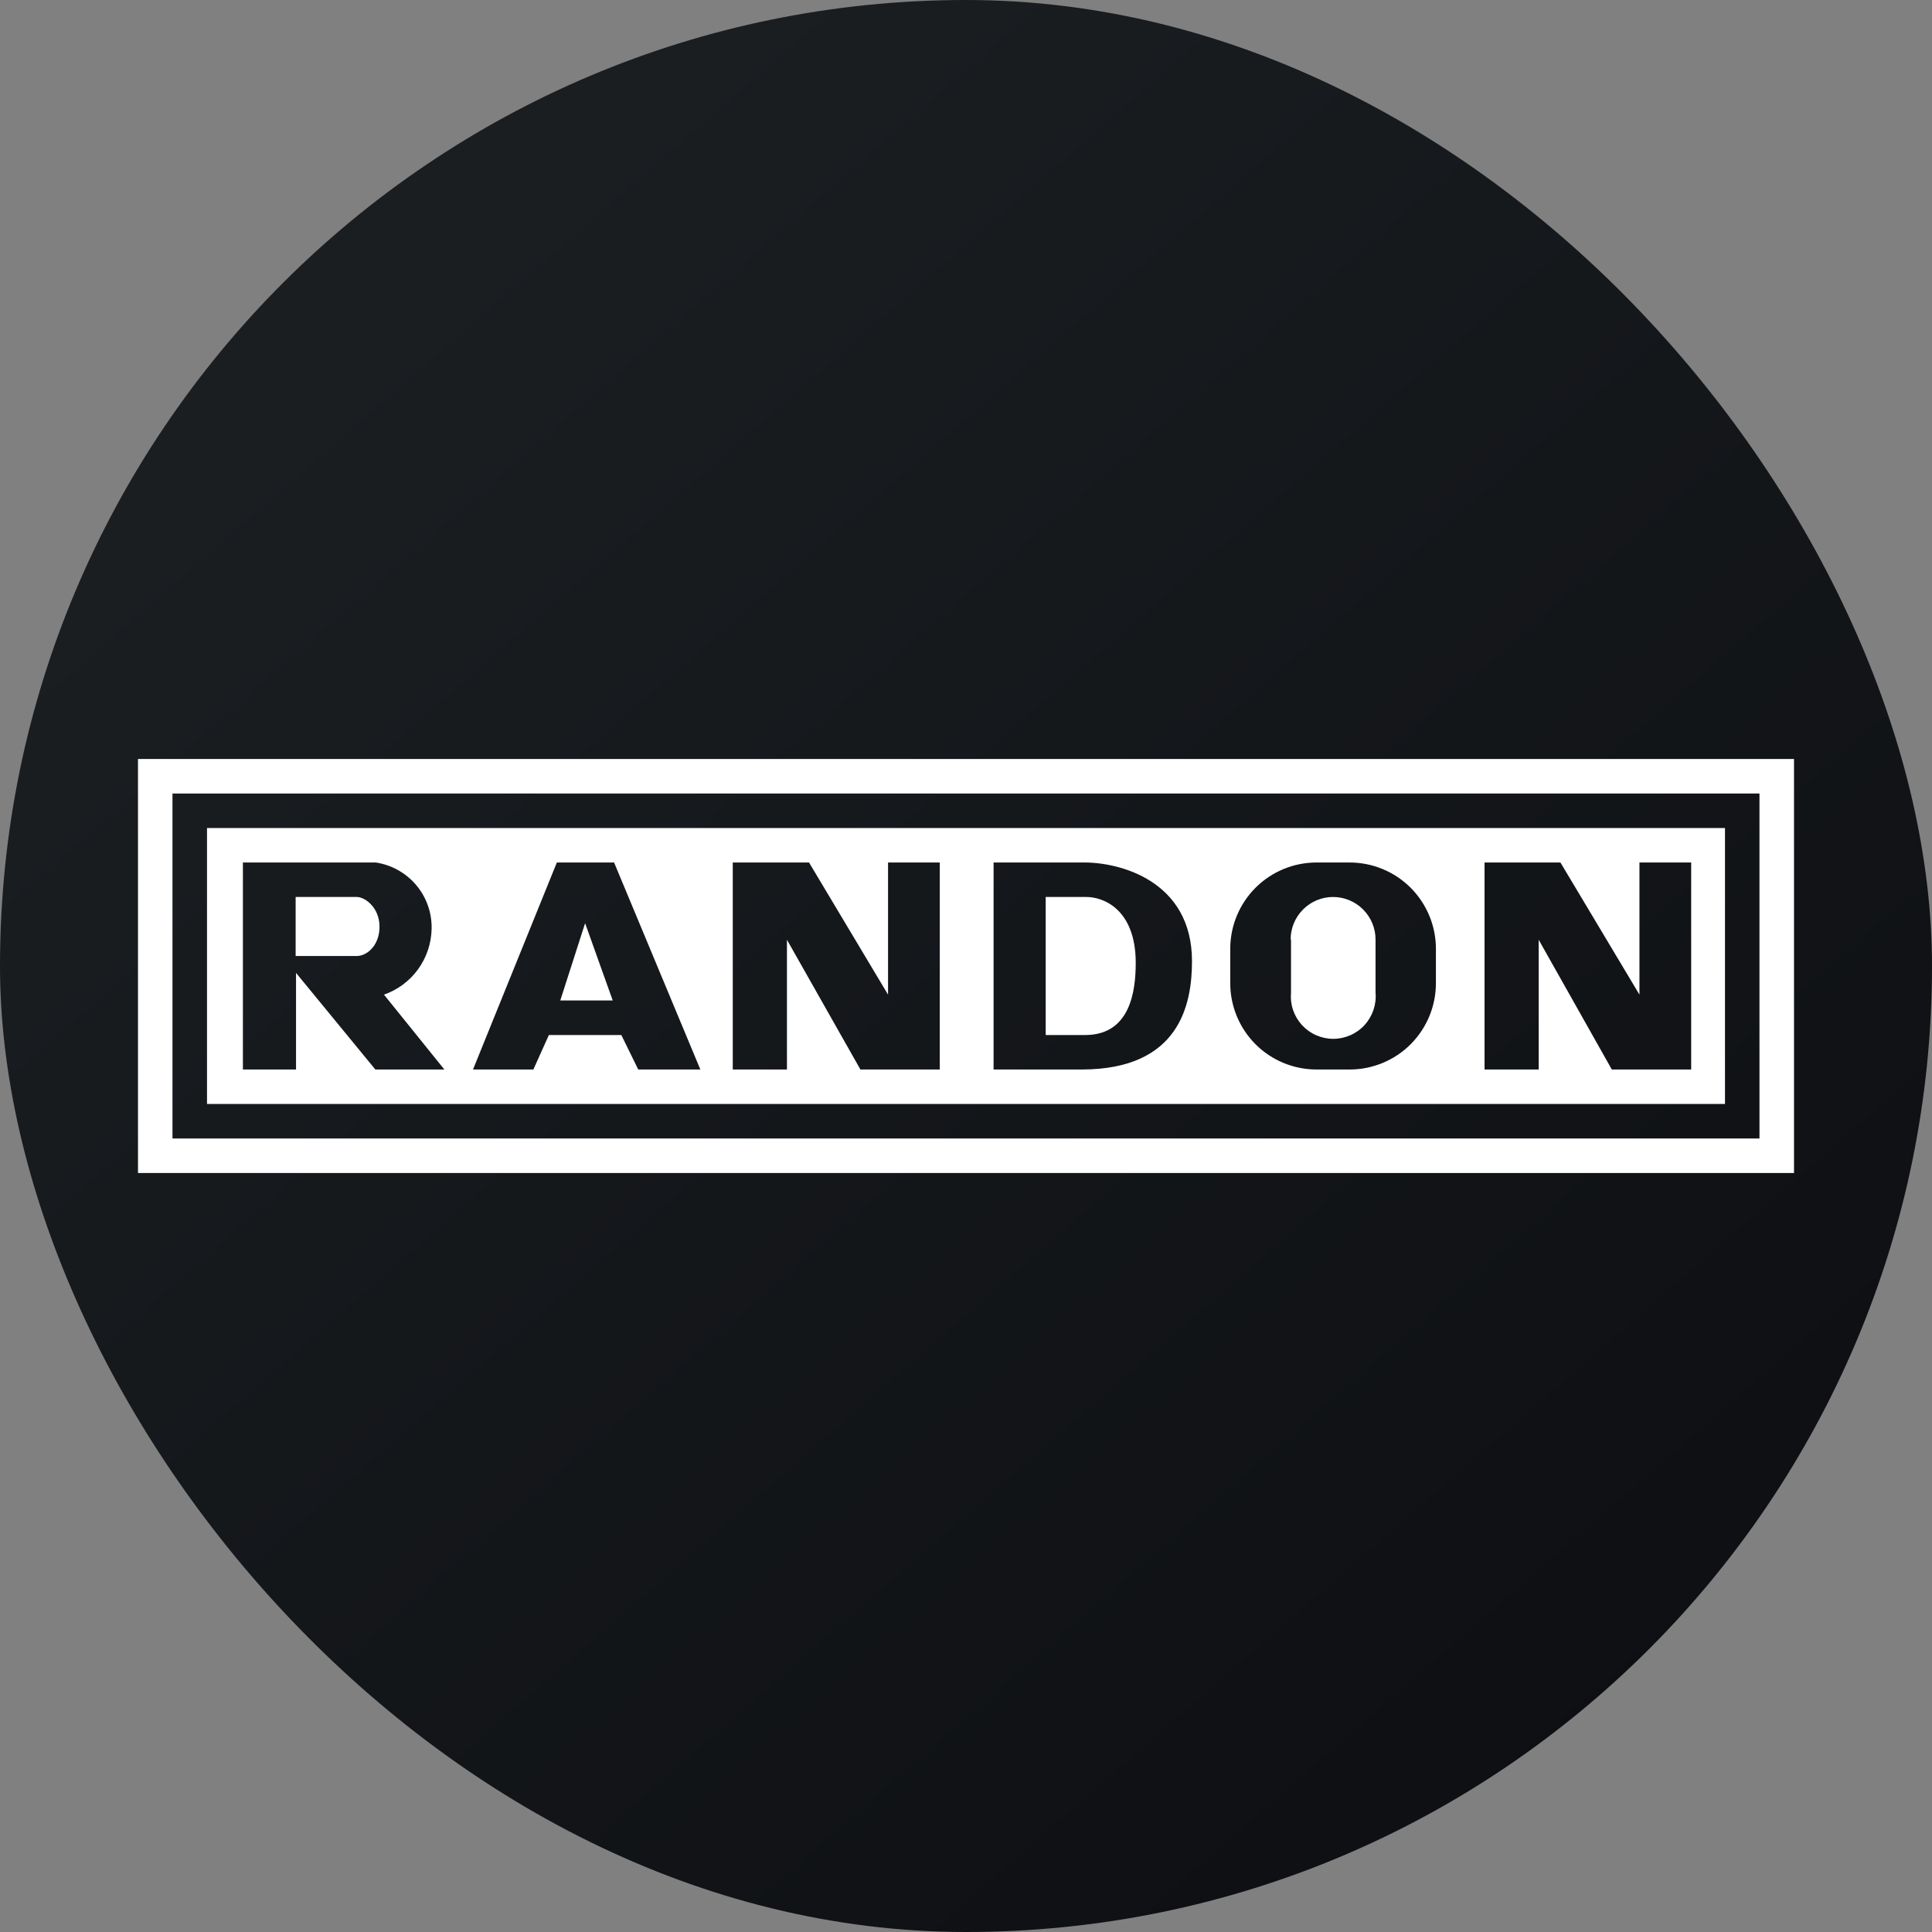 <svg width="40" height="40" viewBox="0 0 40 40" fill="none" xmlns="http://www.w3.org/2000/svg">
<rect x="0" y="0" width="40" height="40" fill="#808080" stroke="none"/>
<g clip-path="url(#clip0_344_306)">
<path d="M0 0H40V40H0V0Z" fill="url(#paint0_linear_344_306)"/>
<path fill-rule="evenodd" clip-rule="evenodd" d="M36.428 16.429H3.571V23.571H36.428V16.429ZM2.857 15.714V24.286H37.143V15.714H2.857Z" fill="white"/>
<path fill-rule="evenodd" clip-rule="evenodd" d="M4.286 17.143H35.714V22.857H4.286V17.143ZM5.029 17.857H7.779C8.107 17.906 8.405 18.073 8.619 18.327C8.832 18.581 8.945 18.904 8.936 19.236C8.929 19.535 8.831 19.826 8.655 20.069C8.479 20.311 8.233 20.494 7.95 20.593L9.2 22.143H7.771L6.129 20.143V22.143H5.029V17.857ZM6.121 18.571H7.386C7.557 18.571 7.85 18.786 7.857 19.171C7.864 19.571 7.6 19.793 7.386 19.793H6.121V18.571ZM11.529 17.857L9.793 22.143H11.043L11.364 21.429H12.864L13.214 22.143H14.5L12.714 17.857H11.529ZM12.114 19.114L11.6 20.714H12.686L12.114 19.114ZM15.171 22.143V17.857H16.75L18.386 20.593V17.857H19.457V22.143H17.814L16.293 19.457V22.143H15.171ZM30.736 17.857V22.143H31.857V19.457L33.371 22.143H35.014V17.857H33.943V20.593L32.307 17.857H30.736ZM20.571 17.857H22.407C23.179 17.843 24.679 18.236 24.679 19.9C24.679 20.807 24.414 22.136 22.407 22.143H20.571V17.857ZM21.643 18.571H22.479C22.836 18.564 23.514 18.821 23.514 19.936C23.514 20.536 23.393 21.421 22.479 21.429H21.65V18.571H21.643ZM25.471 19.643C25.471 19.169 25.66 18.715 25.994 18.38C26.329 18.045 26.784 17.857 27.257 17.857H27.943C28.416 17.857 28.871 18.045 29.206 18.38C29.54 18.715 29.729 19.169 29.729 19.643V20.357C29.729 20.831 29.54 21.285 29.206 21.62C28.871 21.955 28.416 22.143 27.943 22.143H27.257C26.784 22.143 26.329 21.955 25.994 21.62C25.66 21.285 25.471 20.831 25.471 20.357V19.643ZM26.721 19.45C26.721 19.217 26.814 18.994 26.979 18.829C27.143 18.664 27.367 18.571 27.6 18.571C27.833 18.571 28.056 18.664 28.221 18.829C28.386 18.994 28.479 19.217 28.479 19.45V20.55C28.49 20.672 28.475 20.794 28.436 20.91C28.397 21.025 28.334 21.132 28.252 21.222C28.17 21.312 28.07 21.384 27.958 21.433C27.846 21.482 27.726 21.508 27.604 21.508C27.482 21.508 27.361 21.482 27.249 21.433C27.137 21.384 27.037 21.312 26.955 21.222C26.873 21.132 26.81 21.025 26.771 20.91C26.732 20.794 26.718 20.672 26.729 20.55V19.45H26.721Z" fill="white"/>
</g>
<defs>
<linearGradient id="paint0_linear_344_306" x1="7.443" y1="6.936" x2="48.679" y2="54.3" gradientUnits="userSpaceOnUse">
<stop stop-color="#1A1E21"/>
<stop offset="1" stop-color="#06060A"/>
</linearGradient>
<clipPath id="clip0_344_306">
<rect width="40" height="40" rx="20" fill="white"/>
</clipPath>
</defs>
</svg>
